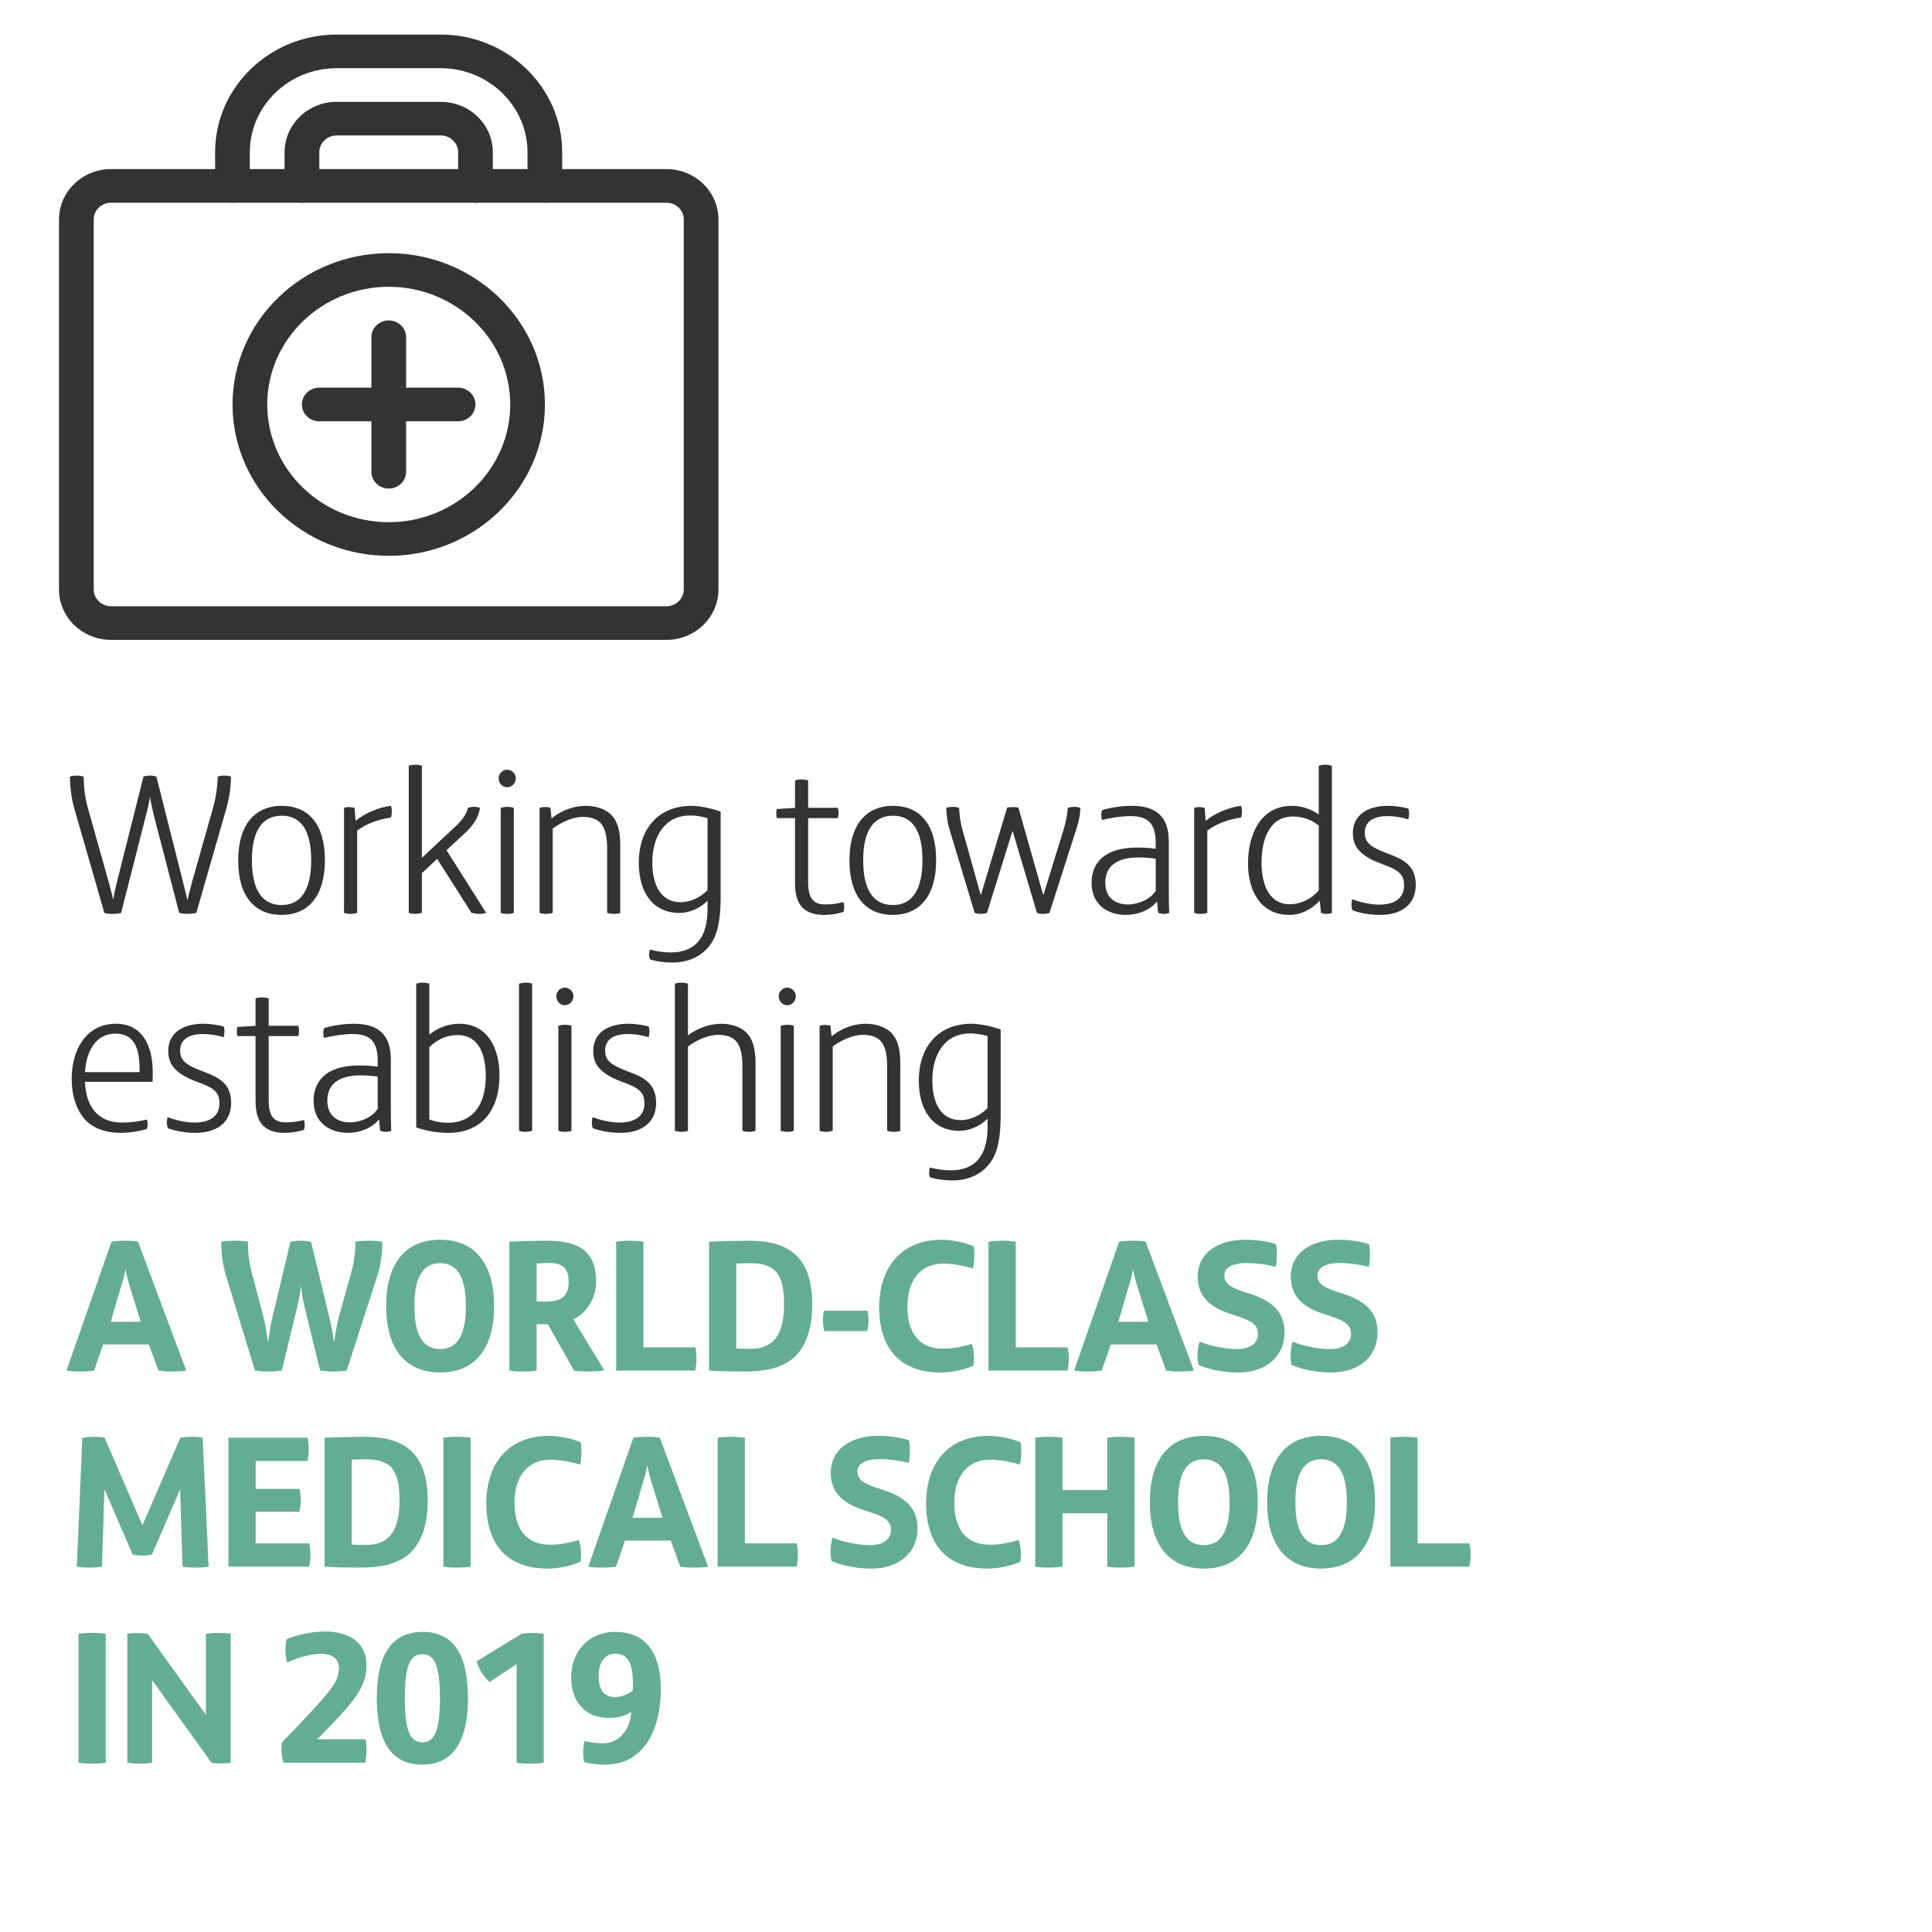 <?xml version="1.0" encoding="utf-8"?>
<!-- Generator: Adobe Illustrator 16.0.0, SVG Export Plug-In . SVG Version: 6.00 Build 0)  -->
<!DOCTYPE svg PUBLIC "-//W3C//DTD SVG 1.1//EN" "http://www.w3.org/Graphics/SVG/1.1/DTD/svg11.dtd">
<svg version="1.1" id="Layer_1" xmlns="http://www.w3.org/2000/svg" xmlns:xlink="http://www.w3.org/1999/xlink" x="0px" y="0px"
	 width="300px" height="300px" viewBox="0 0 300 300" enable-background="new 0 0 300 300" xml:space="preserve">
<g>
	<path fill="#333333" d="M23.874,126.569c-0.25-1.002-0.438-1.91-0.563-2.818c-0.157,0.877-0.345,1.722-0.626,2.787l-3.882,15.217
		c-0.313,0.094-0.814,0.157-1.253,0.157c-0.438,0-1.033-0.032-1.346-0.157l-4.571-15.875c-0.532-1.753-0.751-3.539-0.783-5.292
		c0.313-0.094,0.783-0.157,1.096-0.157c0.345,0,0.658,0.062,1.033,0.157c0.031,1.659,0.219,3.256,0.658,4.853l3.225,11.46
		c0.156,0.595,0.595,2.191,0.72,2.849c0.062-0.626,0.375-2.004,0.595-2.881l4.102-16.281c0.282-0.094,0.689-0.157,1.002-0.157
		c0.345,0,0.783,0.094,1.002,0.157l4.102,16.25c0.219,0.814,0.501,2.035,0.72,2.943c0.219-0.908,0.532-2.16,0.783-3.068
		l3.193-11.272c0.438-1.597,0.689-3.194,0.72-4.853c0.313-0.094,0.658-0.157,1.034-0.157c0.313,0,0.783,0.062,1.033,0.157
		c-0.031,1.628-0.25,3.35-0.783,5.166l-4.603,16c-0.344,0.094-1.064,0.157-1.409,0.157c-0.313,0-0.876-0.063-1.252-0.157
		L23.874,126.569z"/>
	<path fill="#333333" d="M43.72,142.068c-4.102,0-6.732-2.818-6.732-8.454c0-5.636,2.661-8.485,6.763-8.485
		c4.102,0,6.701,2.787,6.701,8.422C50.452,139.188,47.822,142.068,43.72,142.068z M43.751,126.663c-3.006,0-4.634,2.317-4.634,6.919
		c0,4.603,1.597,6.951,4.603,6.951s4.603-2.348,4.603-6.951C48.323,128.98,46.757,126.663,43.751,126.663z"/>
	<path fill="#333333" d="M60.719,126.945c-1.816,0.25-3.789,0.908-5.26,2.035v12.775c-0.313,0.094-0.689,0.157-1.034,0.157
		c-0.344,0-0.688-0.063-1.002-0.157v-16.313c0.188-0.062,0.47-0.125,0.783-0.125c0.25,0,0.595,0.063,0.845,0.125l0.157,2.004h0.031
		c1.346-1.159,3.694-2.129,5.479-2.317c0.062,0.188,0.125,0.532,0.125,0.814C60.844,126.256,60.781,126.663,60.719,126.945z"/>
	<path fill="#333333" d="M75.495,141.755c-0.219,0.062-0.688,0.157-1.033,0.157c-0.344,0-0.845-0.063-1.252-0.157l-5.323-8.392
		l-2.379,2.223v6.168c-0.313,0.094-0.72,0.157-1.096,0.157c-0.25,0-0.657-0.063-0.939-0.157v-22.857
		c0.282-0.094,0.626-0.157,1.034-0.157c0.375,0,0.688,0.062,1.002,0.157v14.309l5.292-4.947c1.127-1.064,1.69-2.004,1.847-2.818
		c0.219-0.094,0.689-0.157,0.971-0.157s0.72,0.062,0.908,0.157c-0.125,1.159-0.846,2.567-2.286,3.882l-2.912,2.693L75.495,141.755z"
		/>
	<path fill="#333333" d="M78.749,122.248c-0.72,0-1.315-0.626-1.315-1.377s0.595-1.347,1.315-1.347s1.346,0.595,1.346,1.347
		S79.469,122.248,78.749,122.248z M79.782,141.755c-0.282,0.094-0.689,0.157-1.033,0.157s-0.72-0.063-1.002-0.157v-16.313
		c0.25-0.062,0.658-0.157,0.971-0.157c0.344,0,0.814,0.062,1.064,0.157V141.755z"/>
	<path fill="#333333" d="M96.313,141.786c-0.251,0.062-0.626,0.125-1.002,0.125c-0.313,0-0.72-0.063-1.034-0.157v-9.926
		c0-1.503-0.188-2.661-0.626-3.476c-0.532-1.002-1.534-1.503-3.163-1.503c-1.565,0-3.444,0.877-4.665,1.816v13.088
		c-0.345,0.094-0.689,0.157-1.065,0.157c-0.313,0-0.688-0.063-0.97-0.157v-16.313c0.219-0.094,0.595-0.125,0.814-0.125
		c0.313,0,0.689,0.031,0.876,0.125l0.157,1.628h0.031c1.722-1.409,3.695-1.941,5.292-1.941s3.256,0.532,4.165,1.628
		c1.002,1.19,1.19,2.912,1.19,4.603V141.786z"/>
	<path fill="#333333" d="M111.903,139.031c0,2.348-0.125,5.167-1.252,7.108c-1.347,2.317-3.757,3.319-6.168,3.319
		c-1.377,0-2.567-0.157-3.569-0.501c-0.094-0.188-0.125-0.501-0.125-0.751c0-0.188,0.062-0.563,0.125-0.751
		c0.971,0.25,2.098,0.438,3.225,0.438c3.945,0,5.729-2.442,5.729-6.731v-1.315c-1.221,1.284-2.943,1.91-4.352,1.91
		c-4.165,0-6.325-3.225-6.325-7.765c0-5.573,3.288-8.861,8.141-8.861c1.284,0,3.225,0.375,4.572,0.908V139.031z M109.867,127.039
		c-1.127-0.313-1.941-0.407-2.724-0.407c-3.977,0-5.855,3.35-5.855,7.264c0,3.475,1.315,6.199,4.384,6.199
		c1.565,0,3.162-0.783,4.195-1.878V127.039z"/>
	<path fill="#333333" d="M130.966,141.598c-0.814,0.282-2.035,0.47-2.943,0.47c-3.1,0-4.571-1.472-4.571-4.947v-10.083h-2.818
		c-0.062-0.156-0.094-0.532-0.094-0.72c0-0.156,0.032-0.532,0.094-0.688l2.818-0.188v-4.258c0.25-0.094,0.658-0.157,1.002-0.157
		c0.345,0,0.783,0.063,1.033,0.157v4.258h4.603c0.062,0.157,0.125,0.626,0.125,0.783c0,0.219-0.062,0.595-0.125,0.814h-4.603v9.895
		c0,2.474,0.72,3.507,2.662,3.507c1.064,0,2.098-0.157,2.818-0.376c0.062,0.157,0.125,0.532,0.125,0.751
		C131.091,141.097,131.06,141.316,130.966,141.598z"/>
	<path fill="#333333" d="M138.635,142.068c-4.102,0-6.732-2.818-6.732-8.454c0-5.636,2.661-8.485,6.763-8.485
		c4.102,0,6.701,2.787,6.701,8.422C145.367,139.188,142.737,142.068,138.635,142.068z M138.667,126.663
		c-3.006,0-4.634,2.317-4.634,6.919c0,4.603,1.597,6.951,4.603,6.951s4.603-2.348,4.603-6.951
		C143.238,128.98,141.672,126.663,138.667,126.663z"/>
	<path fill="#333333" d="M167.156,128.667l-4.195,13.088c-0.251,0.094-0.721,0.157-0.971,0.157c-0.282,0-0.752-0.063-0.971-0.157
		l-3.758-12.649h-0.062l-3.945,12.649c-0.281,0.094-0.72,0.157-0.971,0.157c-0.25,0-0.657-0.063-0.938-0.157l-3.883-12.9
		c-0.345-1.064-0.501-2.286-0.532-3.444c0.25-0.063,0.751-0.125,1.064-0.125c0.344,0,0.657,0.062,0.939,0.157
		c0.031,1.127,0.219,2.317,0.501,3.35l2.849,10.176h0.031l4.071-13.558c0.219-0.063,0.657-0.094,0.876-0.094
		c0.22,0,0.689,0.031,0.877,0.094l3.852,13.558h0.031l3.131-10.145c0.345-1.158,0.595-2.254,0.657-3.381
		c0.22-0.094,0.752-0.157,1.034-0.157c0.281,0,0.72,0.062,0.907,0.157C167.751,126.506,167.501,127.571,167.156,128.667z"/>
	<path fill="#333333" d="M181.492,137.747c0,1.127,0,2.536,0.063,4.008c-0.22,0.094-0.563,0.157-0.846,0.157
		c-0.251,0-0.595-0.063-0.846-0.157c-0.094-0.501-0.156-1.159-0.188-1.753h-0.031c-1.064,1.315-2.943,2.066-4.791,2.066
		c-2.912,0-5.354-1.628-5.354-4.979c0-1.91,0.782-3.319,2.004-4.195c1.377-0.971,3.193-1.284,5.135-1.284
		c1.096,0,2.004,0.062,2.817,0.188v-0.908c0-3.131-1.283-4.165-3.913-4.165c-1.472,0-3.288,0.313-4.415,0.595
		c-0.062-0.156-0.125-0.501-0.125-0.814c0-0.219,0.062-0.532,0.156-0.72c1.347-0.407,3.131-0.657,4.634-0.657
		c3.727,0,5.698,1.69,5.698,5.511V137.747z M179.457,133.332c-0.907-0.125-1.847-0.188-2.661-0.188
		c-1.534,0-2.912,0.282-3.852,1.002c-0.845,0.626-1.314,1.628-1.314,2.912c0,2.286,1.472,3.382,3.507,3.382
		c1.69,0,3.476-0.814,4.32-2.098V133.332z"/>
	<path fill="#333333" d="M192.729,126.945c-1.816,0.25-3.789,0.908-5.261,2.035v12.775c-0.312,0.094-0.688,0.157-1.033,0.157
		c-0.344,0-0.688-0.063-1.002-0.157v-16.313c0.188-0.062,0.47-0.125,0.783-0.125c0.25,0,0.595,0.063,0.846,0.125l0.156,2.004h0.031
		c1.347-1.159,3.694-2.129,5.479-2.317c0.062,0.188,0.125,0.532,0.125,0.814C192.854,126.256,192.792,126.663,192.729,126.945z"/>
	<path fill="#333333" d="M205.941,141.912c-0.282,0-0.627-0.094-0.814-0.157l-0.188-1.879h-0.031
		c-1.347,1.409-2.943,2.192-4.729,2.192c-4.32,0-6.388-3.601-6.388-7.984c0-4.352,1.848-8.955,6.826-8.955
		c1.565,0,3.006,0.532,4.164,1.346v-7.577c0.282-0.094,0.658-0.157,1.002-0.157c0.376,0,0.752,0.094,1.033,0.157v22.857
		C206.599,141.849,206.285,141.912,205.941,141.912z M204.782,128.197c-1.127-0.939-2.567-1.409-4.039-1.409
		c-3.632,0-4.853,3.569-4.853,7.202c0,2.787,0.876,6.419,4.383,6.419c1.691,0,3.413-0.846,4.509-2.161V128.197z"/>
	<path fill="#333333" d="M214.33,142.068c-1.566,0-3.194-0.282-4.321-0.72c-0.094-0.219-0.156-0.595-0.156-0.876
		c0-0.188,0.062-0.658,0.125-0.845c1.158,0.469,2.817,0.845,4.195,0.845c2.38,0,3.852-1.002,3.852-2.975
		c0-1.785-0.908-2.411-3.382-3.319c-3.444-1.252-4.571-2.693-4.571-4.822c0-2.88,2.38-4.227,5.448-4.227
		c1.033,0,2.38,0.188,3.162,0.438c0.094,0.282,0.125,0.564,0.125,0.751c0,0.25-0.062,0.689-0.125,0.908
		c-1.033-0.313-2.129-0.501-3.193-0.501c-2.224,0-3.569,0.845-3.569,2.567c0,1.503,0.845,2.223,3.413,3.194
		c2.348,0.876,4.508,1.753,4.508,4.916C219.84,140.596,217.43,142.068,214.33,142.068z"/>
</g>
<g>
	<path fill="#333333" d="M23.686,167.985H13.197c0.125,3.601,1.816,6.324,5.73,6.324c1.409,0,2.724-0.188,3.883-0.47
		c0.062,0.157,0.125,0.47,0.125,0.658c0,0.312-0.062,0.595-0.157,0.813c-1.221,0.376-2.755,0.596-4.039,0.596
		c-2.474,0-4.352-0.783-5.511-2.035c-1.377-1.503-2.098-3.758-2.098-6.356c0-4.54,2.286-8.548,6.857-8.548
		c4.102,0,5.73,3.382,5.73,7.515C23.717,166.952,23.717,167.516,23.686,167.985z M21.682,166.482c0-2.881-0.313-5.98-3.789-5.98
		c-3.037,0-4.509,2.786-4.697,5.98H21.682z"/>
	<path fill="#333333" d="M30.384,175.907c-1.565,0-3.194-0.282-4.321-0.721c-0.094-0.219-0.157-0.595-0.157-0.877
		c0-0.188,0.062-0.657,0.125-0.845c1.158,0.47,2.818,0.845,4.195,0.845c2.38,0,3.852-1.002,3.852-2.974
		c0-1.785-0.908-2.411-3.382-3.319c-3.444-1.253-4.571-2.692-4.571-4.822c0-2.88,2.379-4.227,5.448-4.227
		c1.033,0,2.379,0.188,3.162,0.438c0.094,0.281,0.125,0.563,0.125,0.751c0,0.251-0.062,0.689-0.125,0.908
		c-1.033-0.313-2.129-0.501-3.193-0.501c-2.223,0-3.57,0.846-3.57,2.567c0,1.503,0.846,2.224,3.413,3.194
		c2.348,0.876,4.509,1.753,4.509,4.915C35.895,174.436,33.483,175.907,30.384,175.907z"/>
	<path fill="#333333" d="M47.195,175.438c-0.814,0.281-2.035,0.47-2.943,0.47c-3.1,0-4.571-1.472-4.571-4.947v-10.082h-2.818
		c-0.062-0.157-0.094-0.532-0.094-0.721c0-0.156,0.032-0.532,0.094-0.688l2.818-0.188v-4.258c0.25-0.094,0.658-0.156,1.002-0.156
		c0.345,0,0.783,0.062,1.033,0.156v4.258h4.603c0.062,0.157,0.125,0.627,0.125,0.783c0,0.219-0.062,0.595-0.125,0.814h-4.603v9.894
		c0,2.474,0.72,3.507,2.662,3.507c1.064,0,2.098-0.156,2.818-0.375c0.062,0.156,0.125,0.532,0.125,0.751
		C47.321,174.937,47.289,175.155,47.195,175.438z"/>
	<path fill="#333333" d="M60.688,171.586c0,1.127,0,2.536,0.062,4.008c-0.219,0.094-0.563,0.156-0.845,0.156
		c-0.25,0-0.595-0.062-0.846-0.156c-0.094-0.501-0.156-1.158-0.188-1.754h-0.031c-1.065,1.315-2.943,2.067-4.791,2.067
		c-2.912,0-5.354-1.629-5.354-4.979c0-1.91,0.783-3.319,2.004-4.196c1.378-0.971,3.194-1.283,5.135-1.283
		c1.096,0,2.004,0.062,2.818,0.188v-0.908c0-3.131-1.284-4.164-3.914-4.164c-1.472,0-3.288,0.313-4.415,0.595
		c-0.063-0.156-0.125-0.501-0.125-0.813c0-0.22,0.062-0.533,0.157-0.721c1.346-0.407,3.131-0.657,4.634-0.657
		c3.726,0,5.699,1.69,5.699,5.511V171.586z M58.653,167.171c-0.908-0.125-1.847-0.188-2.662-0.188c-1.534,0-2.912,0.281-3.851,1.002
		c-0.845,0.626-1.315,1.628-1.315,2.912c0,2.285,1.472,3.381,3.507,3.381c1.69,0,3.476-0.813,4.321-2.098V167.171z"/>
	<path fill="#333333" d="M69.64,175.907c-1.44,0-3.288-0.22-5.01-0.846v-22.325c0.219-0.062,0.688-0.156,0.97-0.156
		c0.501,0,0.877,0.094,1.065,0.156v7.922c1.284-1.064,2.912-1.69,4.634-1.69c4.415,0,6.262,3.788,6.262,8.016
		C77.561,172.369,74.806,175.907,69.64,175.907z M71.017,160.721c-1.565,0-3.131,0.658-4.352,1.879v11.24
		c0.845,0.313,1.91,0.502,2.818,0.502c4.352,0,5.949-3.319,5.949-7.233C75.432,164.071,74.555,160.721,71.017,160.721z"/>
	<path fill="#333333" d="M82.63,175.594c-0.344,0.094-0.689,0.156-1.064,0.156c-0.313,0-0.689-0.062-0.971-0.156v-22.857
		c0.282-0.062,0.626-0.156,1.033-0.156c0.344,0,0.72,0.062,1.002,0.156V175.594z"/>
	<path fill="#333333" d="M87.701,156.087c-0.72,0-1.315-0.626-1.315-1.378c0-0.751,0.595-1.346,1.315-1.346s1.346,0.595,1.346,1.346
		C89.047,155.461,88.421,156.087,87.701,156.087z M88.734,175.594c-0.282,0.094-0.689,0.156-1.033,0.156s-0.72-0.062-1.002-0.156
		V159.28c0.25-0.062,0.658-0.156,0.971-0.156c0.344,0,0.814,0.062,1.064,0.156V175.594z"/>
	<path fill="#333333" d="M96.374,175.907c-1.565,0-3.194-0.282-4.321-0.721c-0.094-0.219-0.157-0.595-0.157-0.877
		c0-0.188,0.062-0.657,0.125-0.845c1.158,0.47,2.818,0.845,4.195,0.845c2.38,0,3.852-1.002,3.852-2.974
		c0-1.785-0.908-2.411-3.382-3.319c-3.444-1.253-4.571-2.692-4.571-4.822c0-2.88,2.38-4.227,5.448-4.227
		c1.033,0,2.379,0.188,3.162,0.438c0.094,0.281,0.125,0.563,0.125,0.751c0,0.251-0.062,0.689-0.125,0.908
		c-1.033-0.313-2.129-0.501-3.193-0.501c-2.223,0-3.57,0.846-3.57,2.567c0,1.503,0.846,2.224,3.413,3.194
		c2.348,0.876,4.509,1.753,4.509,4.915C101.884,174.436,99.473,175.907,96.374,175.907z"/>
	<path fill="#333333" d="M117.318,175.594c-0.282,0.094-0.626,0.156-0.939,0.156c-0.376,0-0.783-0.062-1.096-0.156v-9.895
		c0-3.444-0.876-5.01-3.789-5.01c-1.565,0-3.444,0.877-4.665,1.816v13.088c-0.345,0.094-0.72,0.156-1.065,0.156
		c-0.313,0-0.688-0.062-0.97-0.156v-22.857c0.282-0.094,0.72-0.156,1.002-0.156c0.282,0,0.751,0.062,1.033,0.156v8.047
		c1.659-1.283,3.632-1.815,5.166-1.815c1.597,0,3.225,0.532,4.133,1.628c1.002,1.189,1.19,2.912,1.19,4.603V175.594z"/>
	<path fill="#333333" d="M122.23,156.087c-0.72,0-1.315-0.626-1.315-1.378c0-0.751,0.595-1.346,1.315-1.346s1.346,0.595,1.346,1.346
		C123.577,155.461,122.951,156.087,122.23,156.087z M123.264,175.594c-0.282,0.094-0.689,0.156-1.033,0.156s-0.72-0.062-1.002-0.156
		V159.28c0.25-0.062,0.658-0.156,0.971-0.156c0.344,0,0.814,0.062,1.064,0.156V175.594z"/>
	<path fill="#333333" d="M139.795,175.625c-0.251,0.062-0.626,0.125-1.002,0.125c-0.313,0-0.72-0.062-1.034-0.156v-9.926
		c0-1.503-0.188-2.661-0.626-3.476c-0.532-1.002-1.534-1.503-3.163-1.503c-1.565,0-3.444,0.877-4.665,1.816v13.088
		c-0.345,0.094-0.689,0.156-1.065,0.156c-0.313,0-0.688-0.062-0.97-0.156V159.28c0.219-0.094,0.595-0.125,0.814-0.125
		c0.313,0,0.689,0.031,0.876,0.125l0.157,1.629h0.031c1.722-1.409,3.695-1.941,5.292-1.941s3.256,0.532,4.165,1.628
		c1.002,1.189,1.19,2.912,1.19,4.603V175.625z"/>
	<path fill="#333333" d="M155.384,172.87c0,2.348-0.125,5.166-1.252,7.107c-1.347,2.316-3.757,3.318-6.168,3.318
		c-1.377,0-2.567-0.156-3.569-0.501c-0.094-0.188-0.125-0.501-0.125-0.751c0-0.188,0.062-0.563,0.125-0.752
		c0.971,0.251,2.098,0.438,3.225,0.438c3.945,0,5.729-2.442,5.729-6.731v-1.315c-1.221,1.284-2.943,1.91-4.352,1.91
		c-4.165,0-6.325-3.225-6.325-7.766c0-5.573,3.288-8.86,8.141-8.86c1.284,0,3.226,0.376,4.571,0.908V172.87z M153.349,160.878
		c-1.127-0.313-1.941-0.407-2.724-0.407c-3.977,0-5.855,3.35-5.855,7.264c0,3.476,1.315,6.2,4.384,6.2
		c1.565,0,3.162-0.783,4.195-1.879V160.878z"/>
</g>
<g>
	<path fill="#64AD94" d="M28.923,212.825c-0.385,0.089-1.303,0.148-2.28,0.148c-0.77,0-1.659-0.089-2.043-0.148l-1.481-4.058H16.01
		l-1.392,4.058c-0.651,0.089-1.421,0.148-2.191,0.148s-1.659-0.06-2.103-0.148l6.99-20.021c0.415-0.089,1.392-0.147,2.043-0.147
		c0.8,0,1.748,0.059,2.073,0.147L28.923,212.825z M21.845,205.243l-1.747-5.657c-0.208-0.651-0.415-1.48-0.592-2.398h-0.06
		c-0.148,0.918-0.385,1.747-0.592,2.398l-1.659,5.657H21.845z"/>
	<path fill="#64AD94" d="M53.831,212.825c-0.385,0.06-1.155,0.148-1.984,0.148c-0.799,0-1.599-0.089-2.132-0.148l-2.429-9.893
		c-0.267-1.036-0.415-2.162-0.533-3.139h-0.029c-0.089,0.977-0.326,2.132-0.563,3.139l-2.399,9.893
		c-0.533,0.06-1.362,0.148-2.132,0.148c-0.741,0-1.629-0.089-2.043-0.148l-4.473-14.66c-0.474-1.54-0.77-3.377-0.77-5.361
		c0.622-0.118,1.392-0.147,2.044-0.147c1.096,0,1.629,0.059,2.103,0.147c0,1.926,0.267,3.524,0.622,4.887l1.807,6.842
		c0.267,1.066,0.533,2.458,0.681,3.791h0.06c0.148-1.333,0.385-2.725,0.651-3.82l2.784-11.699c0.533-0.089,1.037-0.147,1.569-0.147
		c0.563,0,1.066,0.059,1.629,0.147l2.843,11.729c0.266,1.066,0.562,2.458,0.71,3.791h0.06c0.148-1.333,0.415-2.725,0.71-3.82
		l1.896-6.812c0.385-1.362,0.681-2.961,0.681-4.887c0.474-0.089,1.333-0.147,2.222-0.147c0.592,0,1.392,0.059,1.955,0.147
		c0,2.191-0.326,3.851-0.8,5.361L53.831,212.825z"/>
	<path fill="#64AD94" d="M68.343,213.121c-5.479,0-8.382-3.791-8.382-10.307s2.902-10.307,8.382-10.307
		c5.479,0,8.381,3.791,8.381,10.307S73.822,213.121,68.343,213.121z M68.343,196.15c-2.547,0-3.999,1.955-3.999,6.664
		s1.451,6.664,3.999,6.664c2.547,0,3.998-1.955,3.998-6.664S70.89,196.15,68.343,196.15z"/>
	<path fill="#64AD94" d="M93.843,212.796c-0.77,0.118-1.57,0.178-2.488,0.178c-0.829,0-1.659-0.03-2.221-0.148l-4.058-7.197h-1.748
		v7.197c-0.74,0.118-1.362,0.148-2.162,0.148c-0.711,0-1.333-0.03-2.073-0.148v-20.021c1.362-0.089,4.206-0.147,5.923-0.147
		c5.035,0,7.553,1.776,7.553,6.396c0,2.459-1.481,4.917-3.554,5.806L93.843,212.796z M85.283,196.121
		c-0.651,0-1.451,0.029-1.955,0.06v5.923h1.481c2.429,0,3.495-0.889,3.495-3.08S87.238,196.121,85.283,196.121z"/>
	<path fill="#64AD94" d="M107.94,212.825H95.679v-20.021c0.563-0.089,1.333-0.147,2.073-0.147c0.83,0,1.629,0.059,2.162,0.147
		v16.408h8.026c0.119,0.326,0.207,0.947,0.207,1.777C108.147,211.641,108.088,212.203,107.94,212.825z"/>
	<path fill="#64AD94" d="M122.985,211.048c-1.836,1.422-4.206,1.926-7.464,1.926c-1.658,0-4.472-0.06-5.42-0.148v-20.021
		c1.451-0.089,4.472-0.147,6.161-0.147c6.516,0,9.862,2.754,9.862,9.921C126.125,206.279,125.147,209.36,122.985,211.048z
		 M116.351,196.15c-0.8,0-1.688,0.03-2.014,0.06v13.18c0.385,0.029,1.273,0.06,2.192,0.06c3.731,0,5.212-2.37,5.212-6.931
		C121.741,197.513,120.201,196.15,116.351,196.15z"/>
	<path fill="#64AD94" d="M134.684,206.694h-6.694c-0.089-0.415-0.207-1.155-0.207-1.569c0-0.504,0.059-1.244,0.178-1.6h6.723
		c0.118,0.355,0.178,1.096,0.178,1.6C134.861,205.539,134.772,206.279,134.684,206.694z"/>
	<path fill="#64AD94" d="M151.091,196.979c-1.421-0.443-3.198-0.77-4.62-0.77c-3.376,0-5.568,2.399-5.568,6.693
		c0,3.939,1.718,6.516,5.539,6.516c1.421,0,3.021-0.296,4.442-0.74c0.207,0.533,0.355,1.362,0.355,1.984
		c0,0.504-0.029,1.126-0.089,1.392c-1.481,0.682-3.376,1.066-5.124,1.066c-6.368,0-9.507-3.85-9.507-10.129
		c0-6.102,3.376-10.484,9.685-10.484c1.541,0,3.554,0.385,4.976,1.007c0.089,0.296,0.119,0.948,0.119,1.333
		C151.299,195.766,151.18,196.625,151.091,196.979z"/>
	<path fill="#64AD94" d="M165.751,212.825H153.49v-20.021c0.562-0.089,1.332-0.147,2.073-0.147c0.829,0,1.629,0.059,2.162,0.147
		v16.408h8.025c0.119,0.326,0.208,0.947,0.208,1.777C165.959,211.641,165.899,212.203,165.751,212.825z"/>
	<path fill="#64AD94" d="M185.388,212.825c-0.386,0.089-1.304,0.148-2.281,0.148c-0.77,0-1.658-0.089-2.043-0.148l-1.481-4.058
		h-7.107l-1.393,4.058c-0.651,0.089-1.422,0.148-2.191,0.148c-0.771,0-1.658-0.06-2.103-0.148l6.989-20.021
		c0.415-0.089,1.392-0.147,2.044-0.147c0.8,0,1.747,0.059,2.073,0.147L185.388,212.825z M178.309,205.243l-1.747-5.657
		c-0.207-0.651-0.415-1.48-0.593-2.398h-0.059c-0.148,0.918-0.386,1.747-0.593,2.398l-1.658,5.657H178.309z"/>
	<path fill="#64AD94" d="M192.316,213.121c-2.162,0-4.531-0.414-6.22-1.185c-0.089-0.414-0.148-0.947-0.148-1.422
		c0-0.71,0.089-1.392,0.297-2.191c1.747,0.711,4.058,1.155,5.864,1.155c2.103,0,3.228-0.978,3.228-2.311
		c0-1.48-0.947-2.103-3.82-2.991c-3.198-0.978-5.538-2.518-5.538-5.953c0-3.672,3.169-5.716,7.345-5.716
		c1.925,0,3.644,0.296,4.798,0.681c0.089,0.326,0.148,0.859,0.148,1.63c0,0.562-0.06,1.421-0.178,1.895
		c-1.48-0.385-3.169-0.592-4.531-0.592c-2.222,0-3.436,0.74-3.436,1.925c0,1.393,1.096,1.955,3.761,2.784
		c3.199,1.007,5.568,2.518,5.568,6.071C199.454,210.781,196.403,213.121,192.316,213.121z"/>
	<path fill="#64AD94" d="M206.77,213.121c-2.162,0-4.531-0.414-6.22-1.185c-0.089-0.414-0.148-0.947-0.148-1.422
		c0-0.71,0.089-1.392,0.297-2.191c1.747,0.711,4.058,1.155,5.864,1.155c2.103,0,3.228-0.978,3.228-2.311
		c0-1.48-0.947-2.103-3.82-2.991c-3.198-0.978-5.538-2.518-5.538-5.953c0-3.672,3.169-5.716,7.345-5.716
		c1.925,0,3.644,0.296,4.798,0.681c0.089,0.326,0.148,0.859,0.148,1.63c0,0.562-0.06,1.421-0.178,1.895
		c-1.48-0.385-3.169-0.592-4.531-0.592c-2.222,0-3.436,0.74-3.436,1.925c0,1.393,1.096,1.955,3.761,2.784
		c3.199,1.007,5.568,2.518,5.568,6.071C213.907,210.781,210.856,213.121,206.77,213.121z"/>
</g>
<g>
	<path fill="#64AD94" d="M32.389,243.272c-0.355,0.089-1.155,0.148-1.984,0.148c-0.889,0-1.718-0.089-2.073-0.148l-0.355-12.024
		l-4.383,10.129c-0.326,0.118-1.037,0.178-1.481,0.178c-0.533,0-1.185-0.06-1.51-0.148l-4.383-10.158l-0.385,12.024
		c-0.385,0.089-1.303,0.148-2.103,0.148c-0.474,0-1.274-0.06-1.807-0.148l0.859-20.021c0.562-0.059,1.125-0.147,1.718-0.147
		c0.71,0,1.392,0.059,1.747,0.147l5.864,13.595l5.894-13.595c0.592-0.089,1.185-0.147,1.718-0.147c0.681,0,1.303,0.059,1.748,0.147
		L32.389,243.272z"/>
	<path fill="#64AD94" d="M47.997,243.272H35.468v-20.021H47.73c0.119,0.326,0.208,0.948,0.208,1.777c0,0.651-0.06,1.214-0.208,1.836
		h-8.026v4.324h6.782c0.119,0.326,0.208,0.918,0.208,1.747c0,0.652-0.059,1.186-0.208,1.807h-6.782v4.917h8.293
		c0.118,0.326,0.207,0.947,0.207,1.777C48.204,242.088,48.145,242.65,47.997,243.272z"/>
	<path fill="#64AD94" d="M63.279,241.495c-1.836,1.422-4.206,1.926-7.464,1.926c-1.658,0-4.472-0.06-5.42-0.148v-20.021
		c1.451-0.089,4.472-0.147,6.161-0.147c6.516,0,9.862,2.754,9.862,9.921C66.418,236.727,65.441,239.808,63.279,241.495z
		 M56.645,226.598c-0.8,0-1.688,0.03-2.014,0.06v13.18c0.385,0.029,1.273,0.06,2.192,0.06c3.731,0,5.212-2.37,5.212-6.931
		C62.035,227.96,60.495,226.598,56.645,226.598z"/>
	<path fill="#64AD94" d="M73.082,243.272c-0.562,0.089-1.244,0.148-2.132,0.148c-0.8,0-1.54-0.06-2.103-0.148v-20.021
		c0.562-0.089,1.392-0.147,2.132-0.147c0.829,0,1.57,0.059,2.103,0.147V243.272z"/>
	<path fill="#64AD94" d="M90.082,227.427c-1.422-0.443-3.199-0.77-4.621-0.77c-3.376,0-5.568,2.399-5.568,6.693
		c0,3.939,1.718,6.516,5.539,6.516c1.421,0,3.021-0.296,4.442-0.74c0.208,0.533,0.355,1.362,0.355,1.984
		c0,0.504-0.03,1.126-0.089,1.392c-1.481,0.682-3.376,1.066-5.124,1.066c-6.368,0-9.507-3.85-9.507-10.129
		c0-6.102,3.376-10.484,9.685-10.484c1.541,0,3.554,0.385,4.976,1.007c0.089,0.296,0.118,0.948,0.118,1.333
		C90.289,226.213,90.171,227.072,90.082,227.427z"/>
	<path fill="#64AD94" d="M109.955,243.272c-0.385,0.089-1.303,0.148-2.28,0.148c-0.77,0-1.659-0.089-2.043-0.148l-1.481-4.058
		h-7.108l-1.392,4.058c-0.651,0.089-1.421,0.148-2.191,0.148s-1.659-0.06-2.103-0.148l6.99-20.021
		c0.415-0.089,1.392-0.147,2.043-0.147c0.8,0,1.748,0.059,2.073,0.147L109.955,243.272z M102.876,235.69l-1.747-5.657
		c-0.208-0.651-0.415-1.48-0.592-2.398h-0.06c-0.148,0.918-0.385,1.747-0.592,2.398l-1.659,5.657H102.876z"/>
	<path fill="#64AD94" d="M123.697,243.272h-12.262v-20.021c0.563-0.089,1.333-0.147,2.073-0.147c0.83,0,1.629,0.059,2.162,0.147
		v16.408h8.026c0.119,0.326,0.208,0.947,0.208,1.777C123.904,242.088,123.845,242.65,123.697,243.272z"/>
	<path fill="#64AD94" d="M135.335,243.568c-2.162,0-4.531-0.414-6.22-1.185c-0.089-0.414-0.148-0.947-0.148-1.422
		c0-0.71,0.089-1.392,0.296-2.191c1.748,0.711,4.058,1.155,5.864,1.155c2.103,0,3.229-0.978,3.229-2.311
		c0-1.48-0.948-2.103-3.821-2.991c-3.199-0.978-5.538-2.518-5.538-5.953c0-3.672,3.169-5.716,7.345-5.716
		c1.925,0,3.643,0.296,4.798,0.681c0.089,0.326,0.148,0.859,0.148,1.63c0,0.562-0.059,1.421-0.178,1.895
		c-1.481-0.385-3.169-0.592-4.531-0.592c-2.222,0-3.436,0.74-3.436,1.925c0,1.393,1.096,1.955,3.762,2.784
		c3.199,1.007,5.568,2.518,5.568,6.071C142.473,241.229,139.423,243.568,135.335,243.568z"/>
	<path fill="#64AD94" d="M158.377,227.427c-1.421-0.443-3.198-0.77-4.62-0.77c-3.376,0-5.568,2.399-5.568,6.693
		c0,3.939,1.718,6.516,5.539,6.516c1.422,0,3.021-0.296,4.442-0.74c0.207,0.533,0.355,1.362,0.355,1.984
		c0,0.504-0.029,1.126-0.089,1.392c-1.48,0.682-3.376,1.066-5.124,1.066c-6.368,0-9.507-3.85-9.507-10.129
		c0-6.102,3.376-10.484,9.685-10.484c1.54,0,3.555,0.385,4.976,1.007c0.089,0.296,0.119,0.948,0.119,1.333
		C158.585,226.213,158.466,227.072,158.377,227.427z"/>
	<path fill="#64AD94" d="M176.178,243.272c-0.533,0.089-1.274,0.148-2.104,0.148s-1.569-0.06-2.132-0.148v-8.293h-6.96v8.293
		c-0.563,0.089-1.215,0.148-2.104,0.148c-0.8,0-1.569-0.06-2.132-0.148v-20.021c0.562-0.089,1.392-0.147,2.132-0.147
		c0.829,0,1.57,0.059,2.104,0.147v8.115h6.96v-8.115c0.651-0.089,1.392-0.147,2.132-0.147c0.711,0,1.6,0.059,2.104,0.147V243.272z"
		/>
	<path fill="#64AD94" d="M186.927,243.568c-5.479,0-8.382-3.791-8.382-10.307s2.903-10.307,8.382-10.307
		c5.479,0,8.382,3.791,8.382,10.307S192.406,243.568,186.927,243.568z M186.927,226.598c-2.547,0-3.998,1.955-3.998,6.664
		s1.451,6.664,3.998,6.664c2.548,0,3.999-1.955,3.999-6.664S189.475,226.598,186.927,226.598z"/>
	<path fill="#64AD94" d="M205.142,243.568c-5.479,0-8.382-3.791-8.382-10.307s2.903-10.307,8.382-10.307
		c5.479,0,8.382,3.791,8.382,10.307S210.621,243.568,205.142,243.568z M205.142,226.598c-2.547,0-3.998,1.955-3.998,6.664
		s1.451,6.664,3.998,6.664c2.548,0,3.999-1.955,3.999-6.664S207.689,226.598,205.142,226.598z"/>
	<path fill="#64AD94" d="M228.153,243.272h-12.261v-20.021c0.562-0.089,1.332-0.147,2.073-0.147c0.829,0,1.629,0.059,2.162,0.147
		v16.408h8.025c0.119,0.326,0.208,0.947,0.208,1.777C228.361,242.088,228.302,242.65,228.153,243.272z"/>
</g>
<g>
	<path fill="#64AD94" d="M16.425,273.716c-0.562,0.089-1.244,0.148-2.132,0.148c-0.8,0-1.54-0.06-2.103-0.148v-20.021
		c0.562-0.089,1.392-0.147,2.132-0.147c0.829,0,1.57,0.059,2.103,0.147V273.716z"/>
	<path fill="#64AD94" d="M35.824,273.716c-0.296,0.06-1.007,0.118-1.511,0.118c-0.503,0-1.007-0.029-1.48-0.118l-9.211-12.824
		v12.824c-0.237,0.06-1.125,0.148-1.955,0.148c-0.681,0-1.481-0.089-1.896-0.148v-20.021c0.474-0.089,1.037-0.118,1.57-0.118
		c0.562,0,1.155,0.06,1.599,0.118l9.034,12.588v-12.588c0.592-0.089,1.362-0.147,1.925-0.147c0.563,0,1.392,0.059,1.925,0.147
		V273.716z"/>
	<path fill="#64AD94" d="M56.704,273.716H44.057c-0.267-0.622-0.355-1.392-0.355-2.073c0-0.355,0.03-0.8,0.089-1.096
		c2.073-2.103,4.294-4.473,6.249-6.664c1.451-1.629,2.606-3.14,2.606-4.798c0-1.451-1.007-2.28-2.784-2.28
		c-1.303,0-3.376,0.444-5.301,1.362c-0.119-0.504-0.237-1.393-0.237-2.104c0-0.354,0.059-1.065,0.178-1.54
		c1.451-0.622,3.791-1.185,6.071-1.185c3.376,0,6.338,1.57,6.338,5.213c0,3.198-1.718,5.36-5.391,9.211
		c-0.711,0.771-1.481,1.511-2.251,2.311h7.493c0.089,0.385,0.148,1.125,0.148,1.836C56.911,272.502,56.822,273.301,56.704,273.716z"
		/>
	<path fill="#64AD94" d="M65.558,274.012c-4.739,0-7.049-3.494-7.049-10.307c0-6.871,2.399-10.307,7.138-10.307
		c4.709,0,7.02,3.436,7.02,10.307C72.667,270.518,70.268,274.012,65.558,274.012z M65.588,256.863c-1.896,0-2.725,1.748-2.725,6.842
		c0,5.006,0.83,6.842,2.725,6.842s2.725-1.836,2.725-6.842C68.312,258.611,67.483,256.863,65.588,256.863z"/>
	<path fill="#64AD94" d="M84.424,273.716c-0.444,0.089-1.244,0.148-2.103,0.148c-0.83,0-1.57-0.06-2.103-0.148v-15.312l-4.206,2.784
		c-1.007-0.918-1.718-2.162-1.984-3.229l6.96-4.265c0.415-0.089,1.273-0.147,1.718-0.147c0.503,0,1.422,0.089,1.718,0.147V273.716z"
		/>
	<path fill="#64AD94" d="M93.901,274.012c-1.185,0-2.488-0.178-3.199-0.414c-0.118-0.415-0.148-1.155-0.148-1.481
		c0-0.562,0.089-1.332,0.208-1.776c0.829,0.207,1.777,0.355,2.932,0.355c2.339,0,4.146-1.984,4.324-4.857
		c-0.859,0.562-2.043,0.918-3.465,0.918c-3.851,0-5.864-2.666-5.864-6.309c0-3.851,2.606-7.049,6.782-7.049
		c5.716,0,7.138,4.502,7.138,8.915C102.608,268,100.387,274.012,93.901,274.012z M95.56,256.774c-1.54,0-2.606,1.215-2.606,3.495
		c0,2.103,0.829,3.258,2.577,3.258c0.948,0,2.192-0.503,2.725-1.066c0-0.147,0.029-0.562,0.029-0.77
		C98.284,259.559,98.106,256.774,95.56,256.774z"/>
</g>
<path fill="#333333" d="M17.245,31.476c-1.484,0-2.694,1.17-2.694,2.61v57.442c0,1.439,1.209,2.611,2.694,2.611h86.235
	c1.488,0,2.694-1.171,2.694-2.611V34.086c0-1.44-1.206-2.61-2.694-2.61H17.245z M103.48,99.361H17.245
	c-4.459,0-8.084-3.512-8.084-7.833V34.086c0-4.317,3.625-7.832,8.084-7.832h86.235c4.457,0,8.084,3.514,8.084,7.832v57.442
	C111.564,95.849,107.937,99.361,103.48,99.361"/>
<path fill="#333333" d="M60.363,44.533c-10.401,0-18.865,8.2-18.865,18.276c0,10.077,8.464,18.276,18.865,18.276
	c10.4,0,18.865-8.199,18.865-18.276C79.228,52.733,70.763,44.533,60.363,44.533 M60.363,86.308
	c-13.375,0-24.253-10.54-24.253-23.499c0-12.958,10.877-23.498,24.253-23.498c13.373,0,24.252,10.54,24.252,23.498
	C84.615,75.768,73.736,86.308,60.363,86.308"/>
<path fill="#333333" d="M60.363,75.864c-1.488,0-2.694-1.169-2.694-2.611V52.364c0-1.442,1.206-2.61,2.694-2.61
	c1.49,0,2.694,1.167,2.694,2.61v20.888C63.057,74.695,61.853,75.864,60.363,75.864"/>
<path fill="#333333" d="M71.131,65.418H49.572c-1.488,0-2.694-1.168-2.694-2.612c0-1.442,1.206-2.611,2.694-2.611h21.559
	c1.491,0,2.694,1.168,2.694,2.611C73.825,64.25,72.622,65.418,71.131,65.418"/>
<path fill="#333333" d="M84.604,31.478c-1.488,0-2.694-1.168-2.694-2.611v-5.222c0-7.197-6.044-13.053-13.475-13.053H52.266
	c-7.427,0-13.474,5.856-13.474,13.053v5.222c0,1.443-1.206,2.611-2.696,2.611c-1.488,0-2.694-1.168-2.694-2.611v-5.222
	c0-10.077,8.462-18.276,18.865-18.276h16.168c10.398,0,18.863,8.199,18.863,18.276v5.222C87.297,30.31,86.094,31.478,84.604,31.478"
	/>
<path fill="#333333" d="M73.835,31.478c-1.49,0-2.696-1.168-2.696-2.611v-5.222c0-1.44-1.207-2.611-2.697-2.611H52.274
	c-1.484,0-2.692,1.17-2.692,2.611v5.222c0,1.443-1.206,2.611-2.699,2.611c-1.488,0-2.693-1.168-2.693-2.611v-5.222
	c0-4.318,3.627-7.832,8.084-7.832h16.168c4.46,0,8.084,3.514,8.084,7.832v5.222C76.527,30.31,75.323,31.478,73.835,31.478"/>
</svg>
